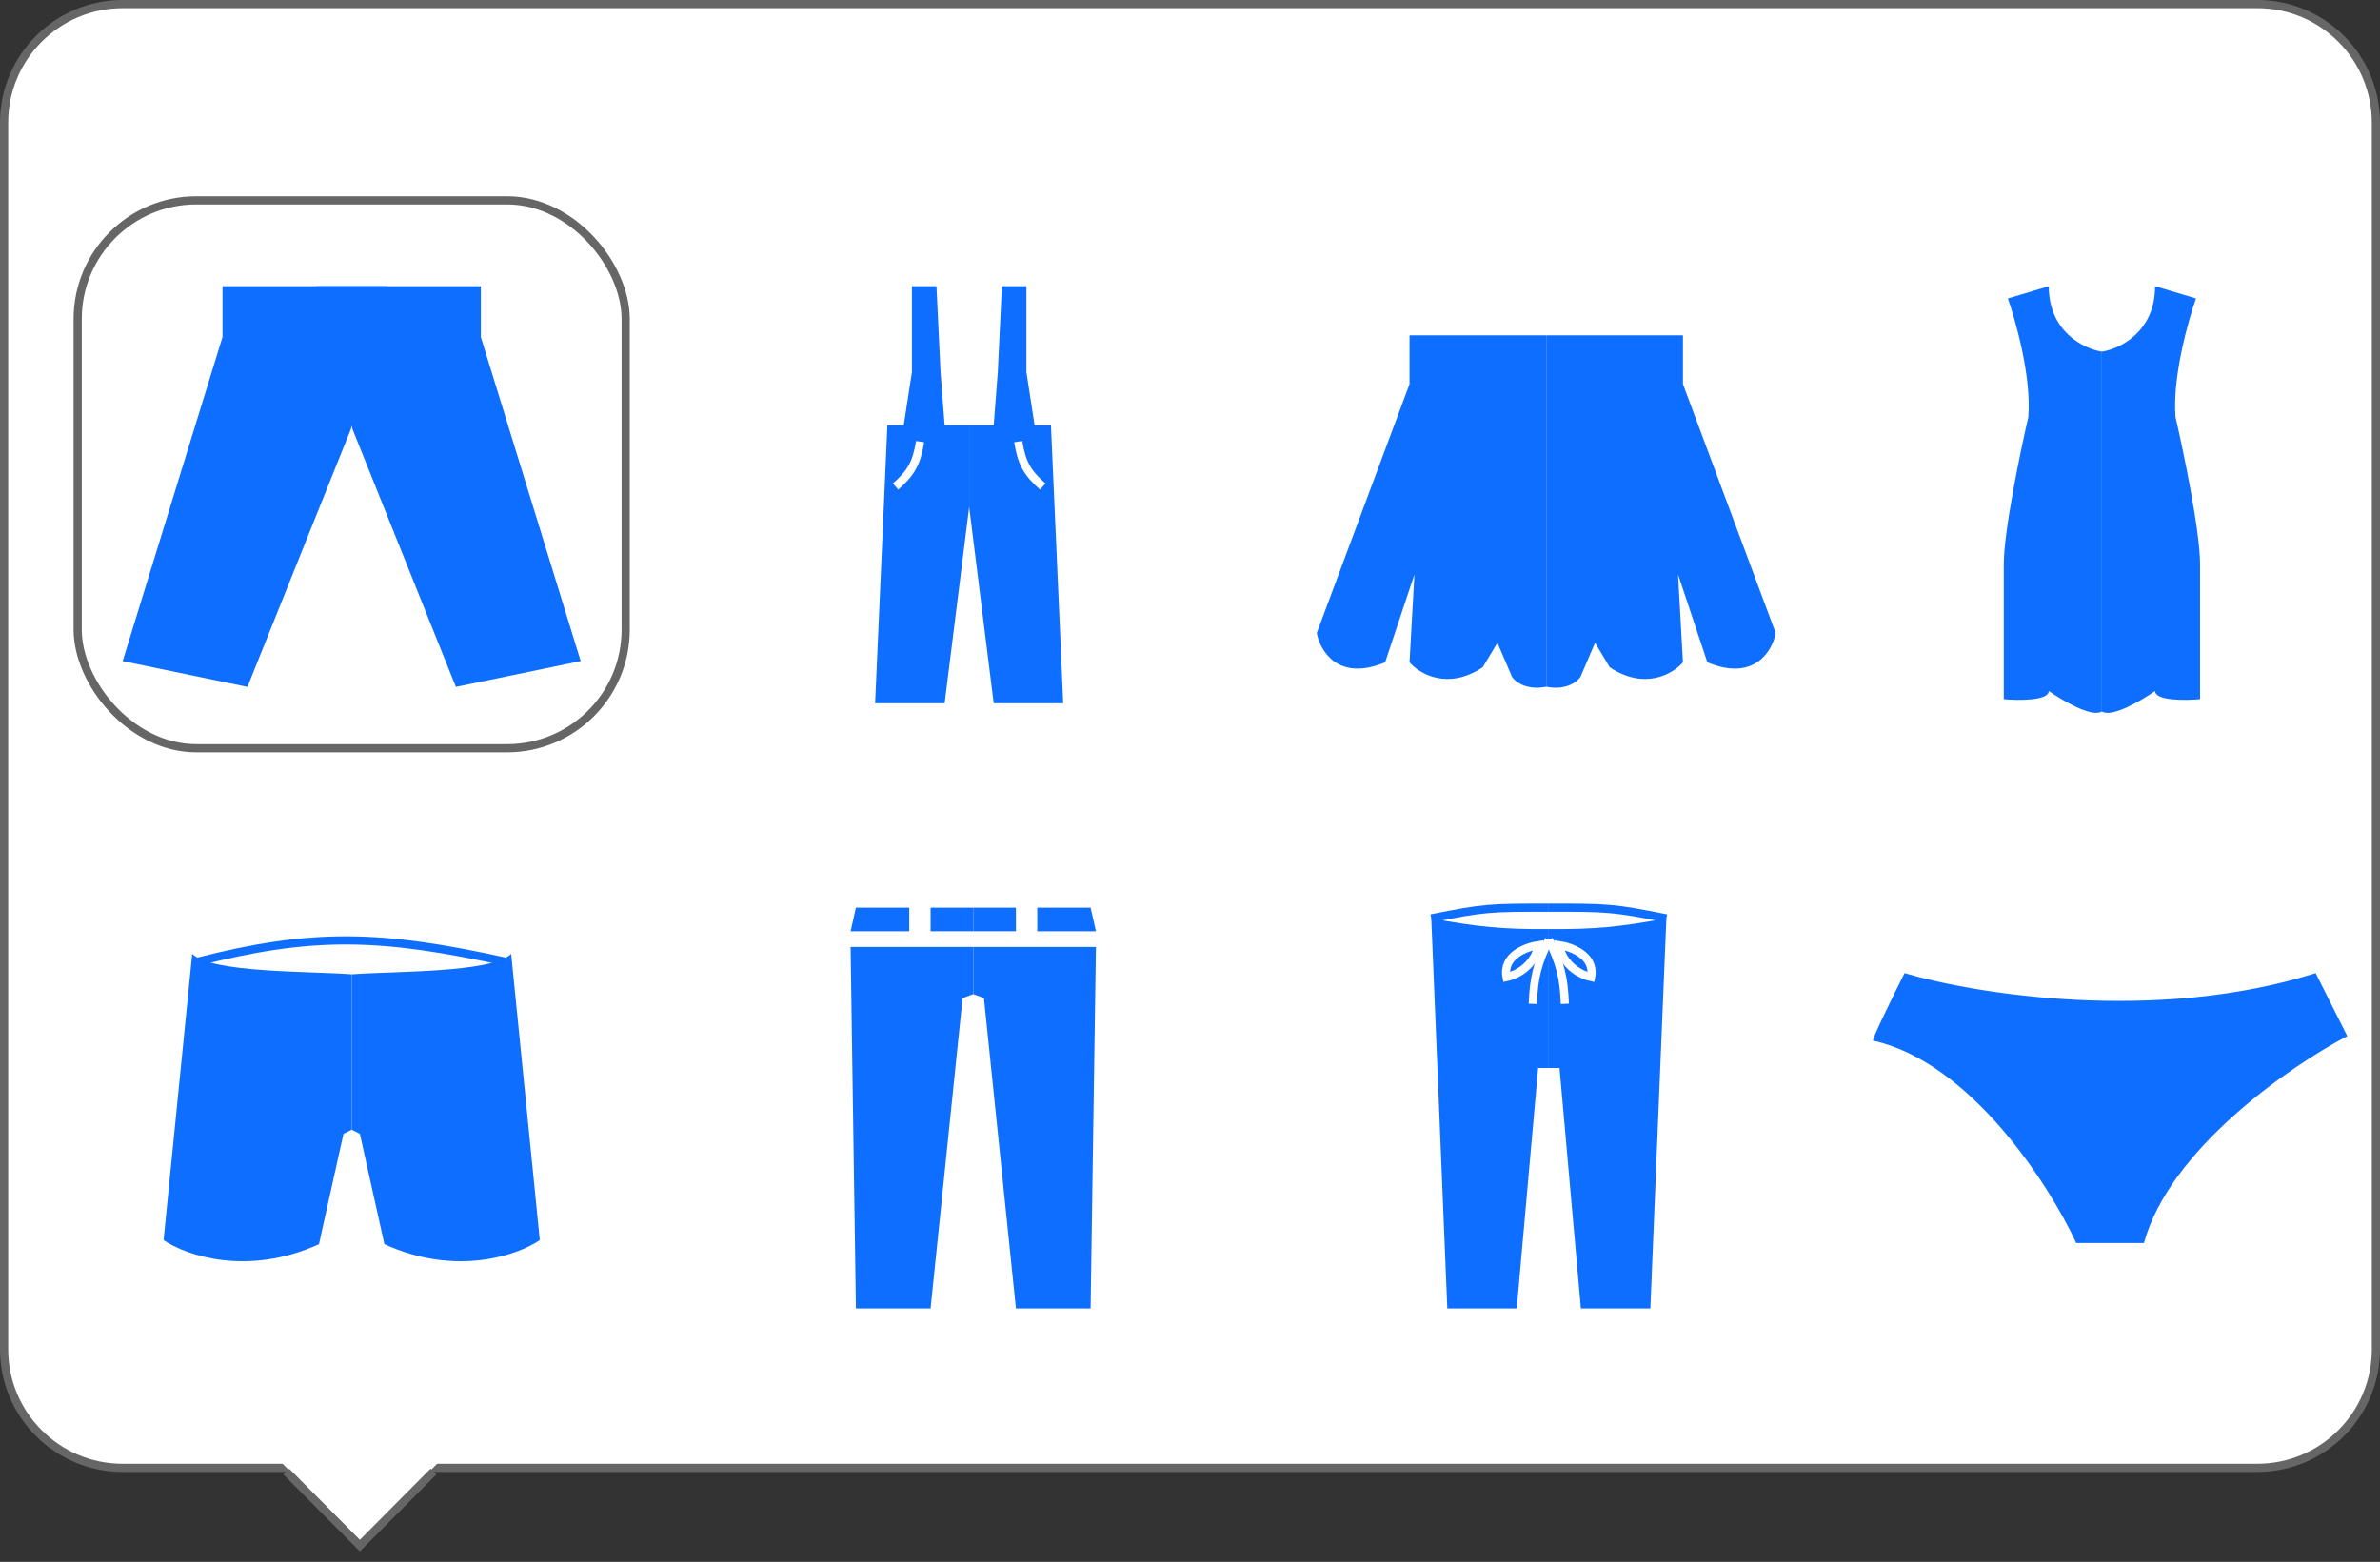 <svg width="291" height="191" viewBox="0 0 291 191" fill="none" xmlns="http://www.w3.org/2000/svg">
<rect x="0" y="0" width="291" height="191" fill="#333333" stroke="none"/>
<path d="M0.5 15C0.5 6.992 6.992 0.5 15 0.5H276C284.008 0.5 290.5 6.992 290.5 15V165C290.5 173.008 284.008 179.5 276 179.5H15C6.992 179.5 0.5 173.008 0.5 165V15Z" fill="white" stroke="#666666"/>
<path d="M38.692 35H58.794V41.218L71 80.845L55.742 84L43.089 52.447L38.692 35Z" fill="#0E6EFF"/>
<path d="M47.308 35H27.205V41.218L15 80.845L30.256 84L42.911 52.447L47.308 35Z" fill="#0E6EFF"/>
<rect x="9.5" y="24.5" width="67" height="67" rx="14.5" stroke="#666666"/>
<path d="M250.5 35C250.5 40.6 254.833 42.667 257 43V87C255.8 87.8 252.167 85.667 250.5 84.5C250.5 85.7 246.833 85.667 245 85.5V69C245 65 247 55.333 248 51C248.4 46.2 246.5 39.333 245.5 36.5L250.5 35Z" fill="#0E6EFF"/>
<path d="M263.5 35C263.5 40.6 259.167 42.667 257 43V87C258.2 87.8 261.833 85.667 263.5 84.5C263.5 85.7 267.167 85.667 269 85.5V69C269 65 267 55.333 266 51C265.6 46.2 267.5 39.333 268.5 36.5L263.5 35Z" fill="#0E6EFF"/>
<path d="M232.867 119C231.578 121.567 229 126.81 229 127.25C240.931 129.89 250.543 144.85 253.857 152H262.143C265.236 140.56 280.003 130.367 287 126.7L283.133 119C263.69 125.16 241.521 121.567 232.867 119Z" fill="#0E6EFF"/>
<path d="M43 119.147V138.147L42 138.647L39 152.147C30.2 156.147 22.667 153.481 20 151.647L23.5 116.647C25.866 118.998 37.977 118.751 43 119.147Z" fill="#0E6EFF"/>
<path d="M43 119.147V138.147L44 138.647L47 152.147C55.8 156.147 63.333 153.481 66 151.647L62.5 116.647C60.134 118.998 48.023 118.751 43 119.147Z" fill="#0E6EFF"/>
<path d="M24 117.647C38.211 114.008 46.565 114.228 62 117.648" stroke="#0E6EFF"/>
<path d="M104.652 160L104 115.804H119V121.569L117.696 122.049L113.783 160H104.652Z" fill="#0E6EFF"/>
<path d="M104 113.882L104.652 111H111.174V113.882H104Z" fill="#0E6EFF"/>
<path d="M119 111V113.882H113.783V111H119Z" fill="#0E6EFF"/>
<path d="M133.348 160L134 115.804H119V121.569L120.304 122.049L124.217 160H133.348Z" fill="#0E6EFF"/>
<path d="M134 113.882L133.348 111H126.826V113.882H134Z" fill="#0E6EFF"/>
<path d="M119 111V113.882H124.217V111H119Z" fill="#0E6EFF"/>
<path d="M189.057 41V83.981C186.669 84.458 185.276 83.384 184.878 82.787L183.087 78.608L181.296 81.593C176.998 84.458 173.536 82.389 172.342 80.996L172.939 70.251L169.357 80.996C163.627 83.384 161.398 79.603 161 77.414L172.342 46.969V41H189.057Z" fill="#0E6EFF"/>
<path d="M189.057 41V83.981C191.445 84.458 192.838 83.384 193.236 82.787L195.026 78.608L196.817 81.593C201.115 84.458 204.578 82.389 205.772 80.996L205.175 70.251L208.756 80.996C214.487 83.384 216.716 79.603 217.114 77.414L205.772 46.969V41H189.057Z" fill="#0E6EFF"/>
<path d="M118.5 62V52H115.5L115 45.5L114.5 35H111.5V45.5L110.5 52H108.5L107 86H115.5L118.5 62Z" fill="#0E6EFF"/>
<path d="M112.5 54C112.077 56.623 111.407 57.818 109.5 59.5" stroke="white"/>
<path d="M118.5 62V52H121.5L122 45.5L122.5 35H125.5V45.5L126.5 52H128.5L130 86H121.5L118.5 62Z" fill="#0E6EFF"/>
<path d="M124.5 54C124.923 56.623 125.593 57.818 127.5 59.5" stroke="white"/>
<path d="M176.96 160L175 112.307C180.722 113.362 183.871 113.66 189.373 113.613V130.6H188.067L185.453 160H176.96Z" fill="#0E6EFF"/>
<path d="M188.128 115.573C186.604 115.791 183.686 116.88 184.208 119.493C185.297 119.276 187.606 118.187 188.128 115.573Z" stroke="white"/>
<path d="M189.374 114.92C188.015 117.76 187.541 119.459 187.414 122.76" stroke="white"/>
<path d="M175 112.307C181.533 111 182.187 111 189.373 111" stroke="#0E6EFF"/>
<path d="M201.787 160L203.747 112.307C198.025 113.362 194.876 113.66 189.373 113.613V130.6H190.68L193.293 160H201.787Z" fill="#0E6EFF"/>
<path d="M190.618 115.573C192.143 115.791 195.061 116.88 194.538 119.493C193.449 119.276 191.141 118.187 190.618 115.573Z" stroke="white"/>
<path d="M189.373 114.92C190.732 117.76 191.206 119.459 191.333 122.76" stroke="white"/>
<path d="M203.747 112.307C197.213 111 196.56 111 189.373 111" stroke="#0E6EFF"/>
<path d="M44 188.45L56 176.45L42.244 175.95L31 175.45L44 188.45Z" fill="white"/>
<path d="M35 179.95L44 189.005L53 179.95" stroke="#666666"/>
</svg>
